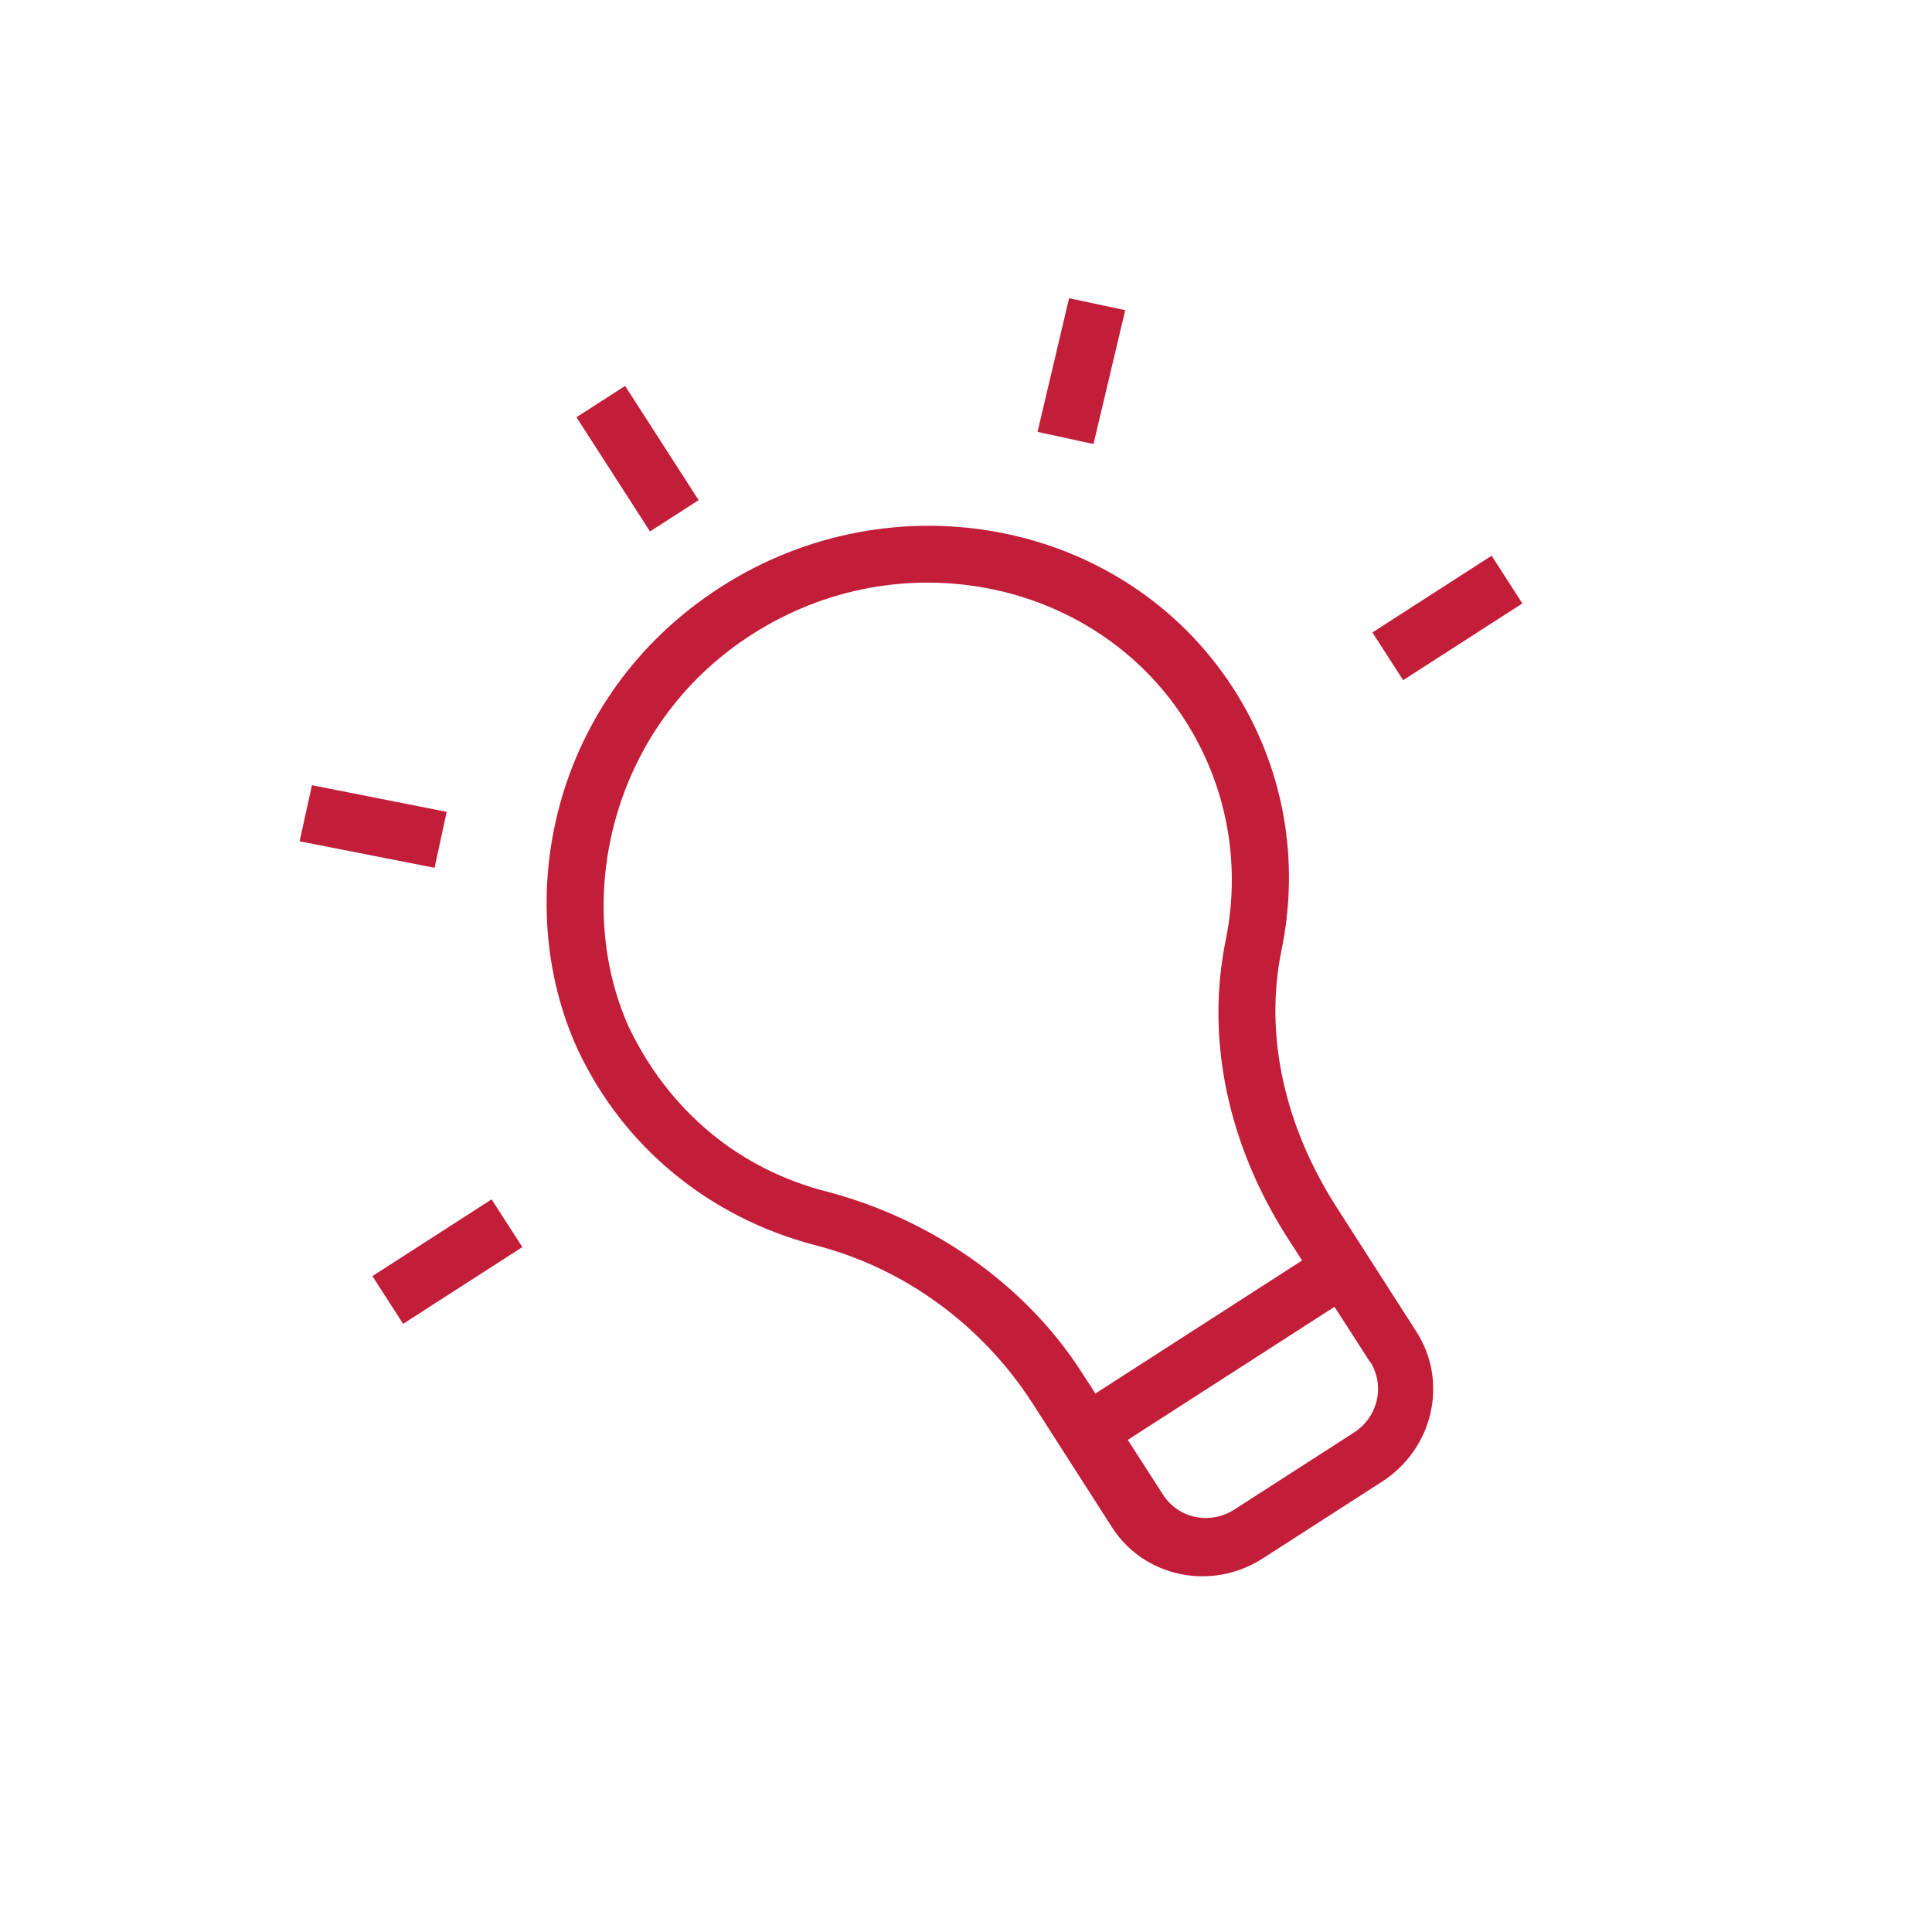 <svg width="76" height="76" viewBox="0 0 76 76" fill="none" xmlns="http://www.w3.org/2000/svg">
<g clip-path="url(#clip0_4_3024)">
<path d="M28.341 23.099C21.674 27.39 20.056 35.459 22.727 41.288C24.541 45.153 27.924 47.881 32.003 48.966C35.551 49.859 38.633 52.12 40.623 55.211L43.748 60.087C45.015 62.055 47.665 62.599 49.677 61.303L54.368 58.284C56.381 56.989 56.983 54.351 55.717 52.384L52.591 47.508C50.544 44.327 49.721 40.739 50.41 37.386C51.165 33.722 50.447 30.08 48.515 27.079C44.221 20.426 35.134 18.727 28.341 23.099ZM53.893 53.558C54.494 54.492 54.216 55.739 53.255 56.357L48.564 59.376C47.603 59.995 46.359 59.741 45.752 58.797L44.364 56.641L52.496 51.407L53.884 53.563L53.893 53.558ZM48.226 36.936C47.403 40.909 48.323 45.083 50.677 48.74L51.221 49.584L43.089 54.818L42.545 53.974C40.313 50.505 36.649 47.971 32.57 46.886C29.021 45.993 26.291 43.646 24.736 40.402C22.519 35.475 23.979 28.563 29.558 24.971C35.399 21.212 43.045 22.785 46.602 28.311C48.227 30.836 48.833 33.889 48.226 36.936Z" fill="#C31E39"/>
<path d="M24.591 15.181L22.677 16.413L25.569 20.906L27.483 19.674L24.591 15.181Z" fill="#C31E39"/>
<path d="M40.814 16.989L43.015 17.467L44.264 12.202L42.055 11.73L40.814 16.989Z" fill="#C31E39"/>
<path d="M58.677 21.86L53.987 24.879L55.196 26.757L59.886 23.738L58.677 21.86Z" fill="#C31E39"/>
<path d="M19.339 47.18L14.649 50.199L15.858 52.077L20.548 49.058L19.339 47.18Z" fill="#C31E39"/>
<path d="M12.271 30.888L11.785 33.094L17.095 34.137L17.572 31.936L12.271 30.888Z" fill="#C31E39"/>
</g>
<defs>
<clipPath id="clip0_4_3024">
<rect width="54.711" height="54.711" fill="white" transform="translate(0 29.611) rotate(-32.767)"/>
</clipPath>
</defs>
</svg>
